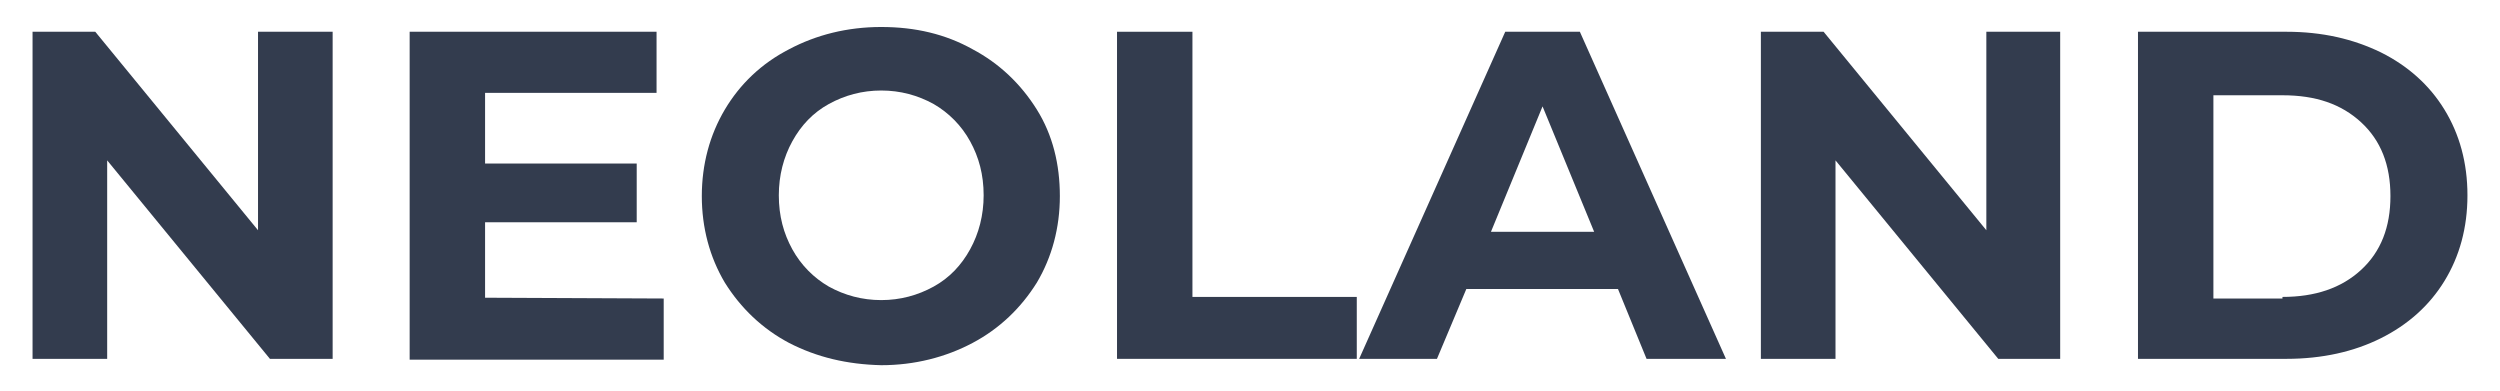 <?xml version="1.0" encoding="utf-8"?>
<!-- Generator: Adobe Illustrator 19.2.1, SVG Export Plug-In . SVG Version: 6.00 Build 0)  -->
<svg version="1.1" id="Capa_1" xmlns="http://www.w3.org/2000/svg" xmlns:xlink="http://www.w3.org/1999/xlink" x="0px" y="0px"
	 viewBox="0 0 314.9 49.2" style="enable-background:new 0 0 314.9 49.2;" xml:space="preserve">
<style type="text/css">
	.st0{fill:#333C4E;}
</style>
<g>
	<path class="st0" d="M41.9,4v41.2H34l-20.5-25v25H4.1V4H12l20.5,25V4H41.9z"/>
	<path class="st0" d="M83.6,37.6v7.7h-32V4h31.1v7.7H61.1v8.9h19.1V28H61.1v9.5L83.6,37.6L83.6,37.6z"/>
	<path class="st0" d="M99.4,43.2c-3.4-1.8-6.1-4.4-8.1-7.6c-1.9-3.2-2.9-6.9-2.9-10.9s1-7.7,2.9-10.9s4.6-5.8,8.1-7.6
		c3.4-1.8,7.3-2.8,11.6-2.8c4.3,0,8.1,0.9,11.5,2.8c3.4,1.8,6.1,4.4,8.1,7.6s2.9,6.9,2.9,10.9s-1,7.7-2.9,10.9
		c-2,3.2-4.7,5.8-8.1,7.6S115.2,46,111,46C106.7,45.9,102.9,45,99.4,43.2z M117.6,36.1c2-1.1,3.5-2.7,4.6-4.7s1.7-4.3,1.7-6.8
		c0-2.6-0.6-4.8-1.7-6.8s-2.7-3.6-4.6-4.7c-2-1.1-4.2-1.7-6.6-1.7s-4.6,0.6-6.6,1.7s-3.5,2.7-4.6,4.7s-1.7,4.3-1.7,6.8
		c0,2.6,0.6,4.8,1.7,6.8s2.7,3.6,4.6,4.7c2,1.1,4.2,1.7,6.6,1.7S115.6,37.2,117.6,36.1z"/>
	<path class="st0" d="M140.7,4h9.5v33.4h20.7v7.8h-30.2V4z"/>
	<path class="st0" d="M203.8,36.4h-19.1l-3.7,8.8h-9.8L189.6,4h9.4l18.4,41.2h-10L203.8,36.4z M200.8,29.2l-6.5-15.8l-6.5,15.8
		H200.8z"/>
	<path class="st0" d="M259.5,4v41.2h-7.8l-20.5-25v25h-9.4V4h7.9l20.5,25V4H259.5z"/>
	<path class="st0" d="M269.3,4H288c4.5,0,8.4,0.9,11.9,2.6c3.4,1.7,6.1,4.1,8,7.2s2.9,6.7,2.9,10.8s-1,7.7-2.9,10.8s-4.6,5.5-8,7.2
		s-7.4,2.6-11.9,2.6h-18.7V4z M287.5,37.4c4.1,0,7.4-1.1,9.9-3.4s3.7-5.4,3.7-9.3s-1.2-7-3.7-9.3s-5.7-3.4-9.9-3.4h-8.7v25.6h8.7
		V37.4z"/>
</g>
</svg>
